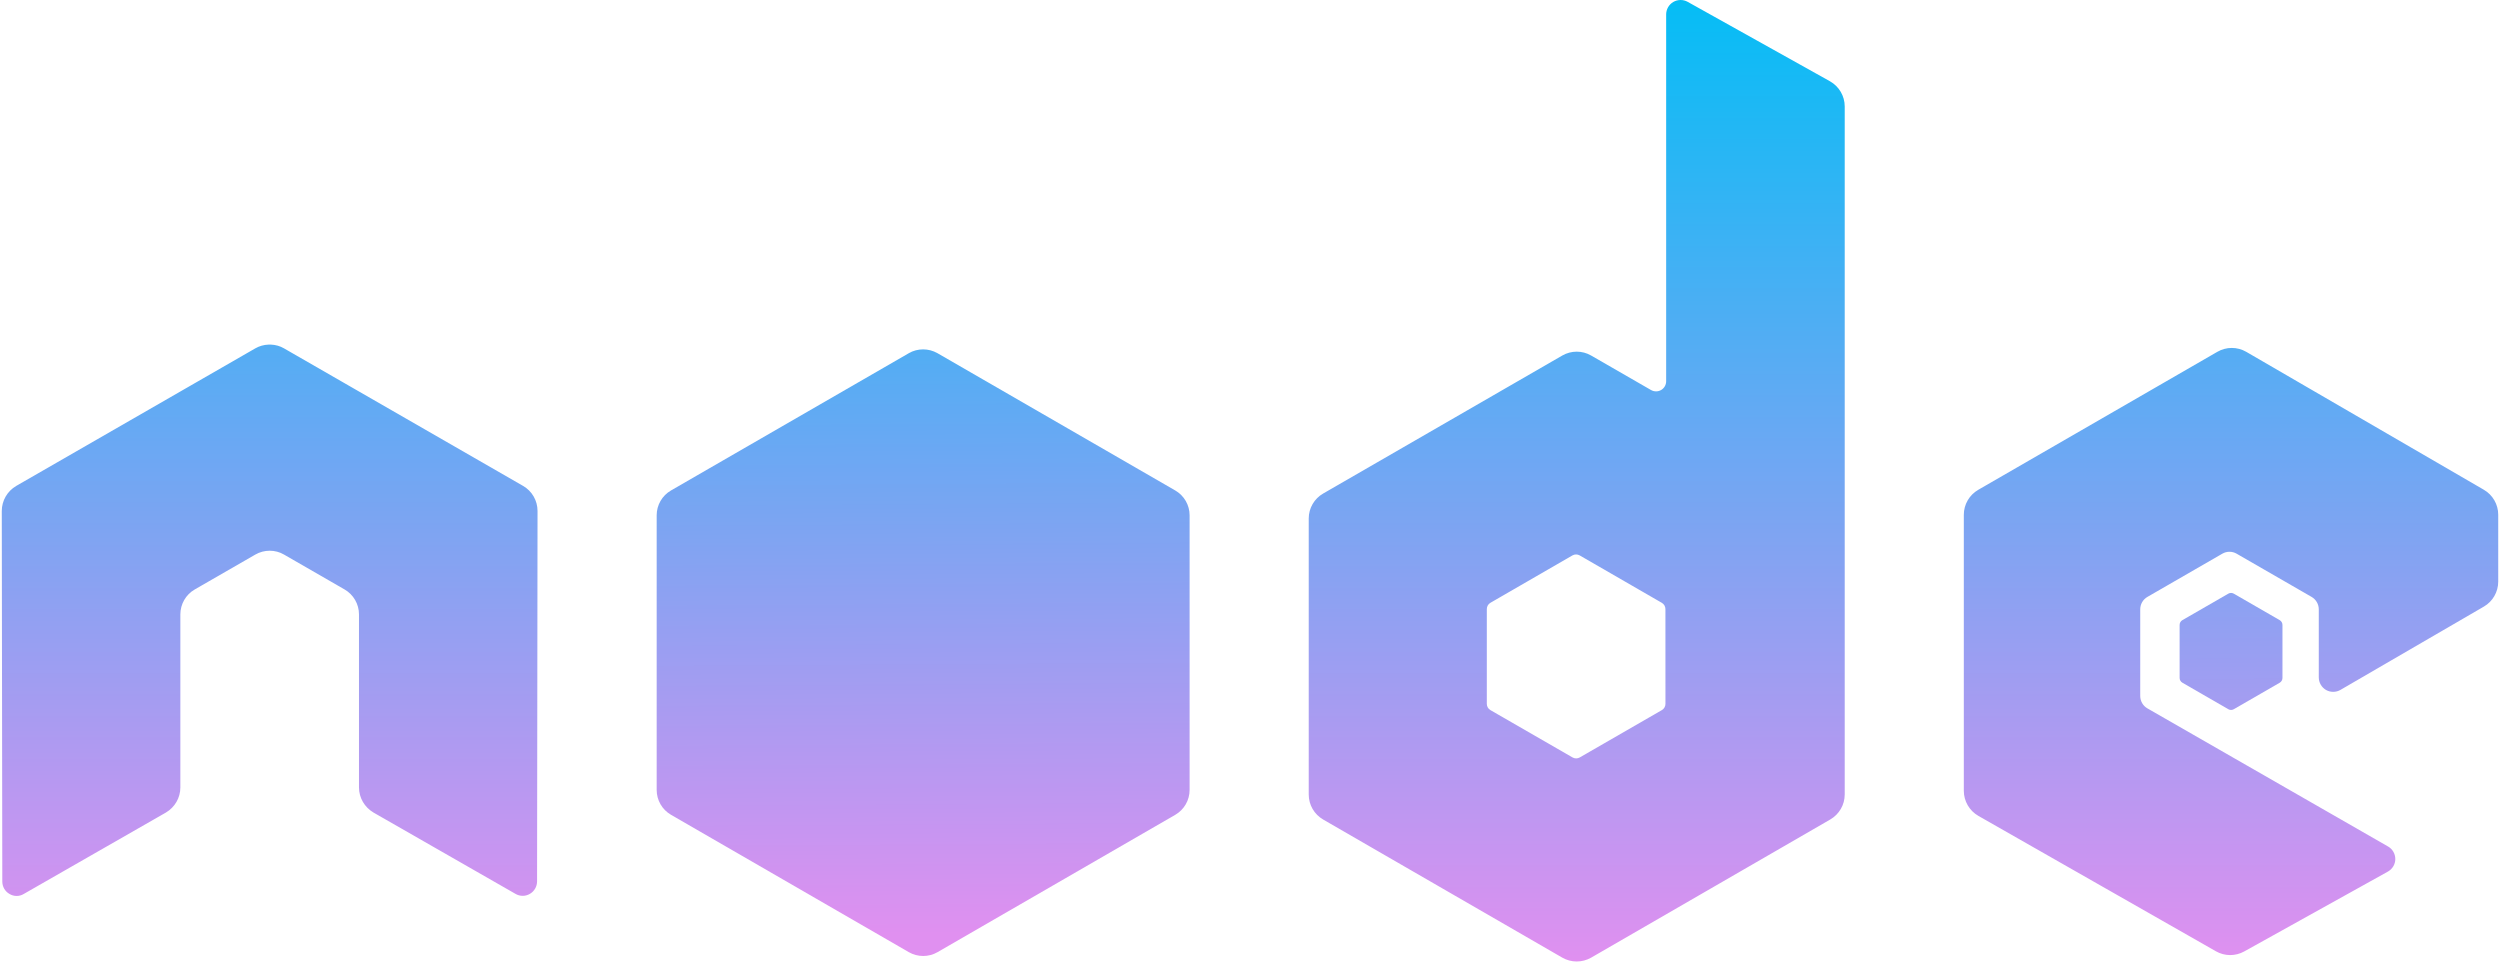<?xml version="1.0" encoding="utf-8"?>
<svg width="443px" height="171px" version="1.2" viewBox="0 0 442.37 171" xmlns="http://www.w3.org/2000/svg" xmlns:xlink="http://www.w3.org/1999/xlink" xmlns:bx="https://boxy-svg.com">
  <defs>
    <clipPath id="a">
      <path d="M239.03 226.605l-42.13 24.317c-1.578.91-2.546 2.59-2.546 4.406v48.668c0 1.817.968 3.496 2.546 4.406l42.133 24.336c1.575.907 3.517.907 5.09 0l42.126-24.336c1.57-.91 2.54-2.59 2.54-4.406v-48.668c0-1.816-.97-3.496-2.55-4.406l-42.12-24.317c-.79-.453-1.67-.68-2.55-.68-.88 0-1.76.227-2.55.68"/>
    </clipPath>
    <clipPath id="c">
      <path d="M195.398 307.086c.403.523.907.976 1.5 1.316l36.14 20.875 6.02 3.46c.9.52 1.926.74 2.934.665.336-.027.672-.09 1-.183l44.434-81.36c-.34-.37-.738-.68-1.184-.94l-27.586-15.93-14.582-8.39c-.414-.24-.863-.41-1.32-.53zm0 0"/>
    </clipPath>
    <clipPath id="e">
      <path d="M241.066 225.953c-.707.07-1.398.29-2.035.652l-42.01 24.247 45.3 82.51c.63-.09 1.25-.3 1.81-.624l42.13-24.336c1.3-.754 2.19-2.03 2.46-3.476l-46.18-78.89c-.34-.067-.68-.102-1.03-.102-.14 0-.28.007-.42.02"/>
    </clipPath>
    <linearGradient gradientUnits="userSpaceOnUse" x1="242.592" y1="166.812" x2="242.592" y2="349.187" id="gradient-0" gradientTransform="matrix(1, -0.006, 0.006, 0.875, -0.929, 25.474)">
      <stop offset="0" style="stop-color: rgba(5, 189, 245, 1)"/>
      <stop offset="1" style="stop-color: rgb(224, 144, 240);"/>
    </linearGradient>
    <linearGradient id="gradient-1" bx:pinned="true">
      <stop style="stop-color: rgb(5, 189, 245);" offset="0"/>
      <stop style="stop-color: rgb(224, 144, 240);" offset="1"/>
    </linearGradient>
    <linearGradient id="gradient-1-0" gradientUnits="userSpaceOnUse" x1="221.185" y1="0" x2="221.185" y2="170.375" gradientTransform="matrix(1, 0, 0, 1, 0, 0)" xlink:href="#gradient-1"/>
    <linearGradient id="gradient-1-1" gradientUnits="userSpaceOnUse" x1="395.025" y1="105.067" x2="395.025" y2="125.803" gradientTransform="matrix(1, -0.008, 0.066, 7.861, -7.565, -816.622)" xlink:href="#gradient-1"/>
  </defs>
  <path fill-rule="evenodd" d="M 94.936 90.55 C 94.936 88.71 93.966 87.02 92.378 86.105 L 50.022 61.735 C 49.307 61.315 48.506 61.095 47.694 61.065 L 47.256 61.065 C 46.444 61.095 45.643 61.315 44.916 61.735 L 2.562 86.105 C 0.984 87.025 0 88.715 0 90.555 L 0.093 156.195 C 0.093 157.105 0.563 157.955 1.363 158.405 C 2.143 158.885 3.123 158.885 3.903 158.405 L 29.083 143.985 C 30.673 143.039 31.643 141.367 31.643 139.545 L 31.643 108.88 C 31.643 107.05 32.613 105.36 34.198 104.45 L 44.918 98.276 C 45.714 97.816 46.588 97.588 47.478 97.588 C 48.354 97.588 49.248 97.814 50.022 98.275 L 60.737 104.447 C 62.323 105.357 63.297 107.047 63.297 108.877 L 63.297 139.54 C 63.297 141.36 64.28 143.04 65.862 143.98 L 91.026 158.39 C 91.816 158.86 92.799 158.86 93.586 158.39 C 94.362 157.94 94.854 157.09 94.854 156.18 Z M 294.804 124.726 C 294.804 125.183 294.561 125.606 294.164 125.832 L 279.616 134.218 C 279.221 134.445 278.733 134.445 278.339 134.218 L 263.789 125.832 C 263.389 125.605 263.149 125.182 263.149 124.726 L 263.149 107.93 C 263.149 107.472 263.389 107.05 263.779 106.82 L 278.319 98.42 C 278.719 98.19 279.209 98.19 279.609 98.42 L 294.159 106.82 C 294.559 107.05 294.799 107.472 294.799 107.93 Z M 298.734 0.324 C 297.94 -0.118 296.974 -0.106 296.19 0.351 C 295.41 0.811 294.928 1.651 294.928 2.561 L 294.928 67.561 C 294.928 68.201 294.588 68.791 294.034 69.111 C 293.484 69.431 292.799 69.431 292.244 69.111 L 281.634 63 C 280.054 62.086 278.108 62.086 276.522 63 L 234.152 87.453 C 232.569 88.363 231.592 90.053 231.592 91.873 L 231.592 140.793 C 231.592 142.623 232.569 144.303 234.152 145.223 L 276.522 169.693 C 278.104 170.603 280.052 170.603 281.639 169.693 L 324.009 145.213 C 325.589 144.293 326.569 142.613 326.569 140.783 L 326.569 18.863 C 326.569 17.007 325.559 15.3 323.939 14.393 Z M 439.827 107.488 C 441.401 106.574 442.37 104.886 442.37 103.066 L 442.37 91.21 C 442.37 89.386 441.4 87.703 439.823 86.785 L 397.723 62.345 C 396.133 61.425 394.183 61.425 392.593 62.345 L 350.233 86.795 C 348.643 87.715 347.673 89.395 347.673 91.225 L 347.673 140.125 C 347.673 141.965 348.663 143.665 350.253 144.575 L 392.343 168.565 C 393.893 169.455 395.793 169.465 397.363 168.595 L 422.823 154.445 C 423.623 153.995 424.133 153.145 424.133 152.225 C 424.133 151.305 423.643 150.445 422.843 149.995 L 380.223 125.535 C 379.423 125.085 378.933 124.235 378.933 123.325 L 378.933 107.985 C 378.933 107.069 379.413 106.225 380.213 105.769 L 393.473 98.119 C 394.263 97.659 395.233 97.659 396.023 98.119 L 409.293 105.769 C 410.083 106.219 410.573 107.069 410.573 107.979 L 410.573 120.039 C 410.573 120.949 411.063 121.799 411.853 122.259 C 412.643 122.709 413.623 122.709 414.413 122.249 Z M 439.827 107.488" style="fill: url(#gradient-1-0);"/>
  <path fill-rule="evenodd" d="M394.538 105.2c.3-.177.676-.177.98 0l8.13 4.69c.304.176.49.5.49.85v9.39c0 .35-.186.674-.49.85l-8.13 4.69c-.304.177-.68.177-.98 0l-8.125-4.69c-.31-.176-.5-.5-.5-.85v-9.39c0-.35.18-.674.49-.85zm0 0" style="fill: url(#gradient-1-1);"/>
  <g clip-path="url(#a)" transform="translate(-78.306 -164.016)">
    <path d="M 331.363 246.793 C 307.865 239.45 210.316 187.874 212.648 188.603 L 151.778 312.777 L 270.49 370.97 L 331.363 246.793 Z M 331.363 246.793" style="fill: url(#gradient-0);"/>
  </g>
  <g clip-path="url(#c)" transform="translate(-78.306 -164.016)"/>
  <g clip-path="url(#e)" transform="translate(-78.306 -164.016)"/>
</svg>